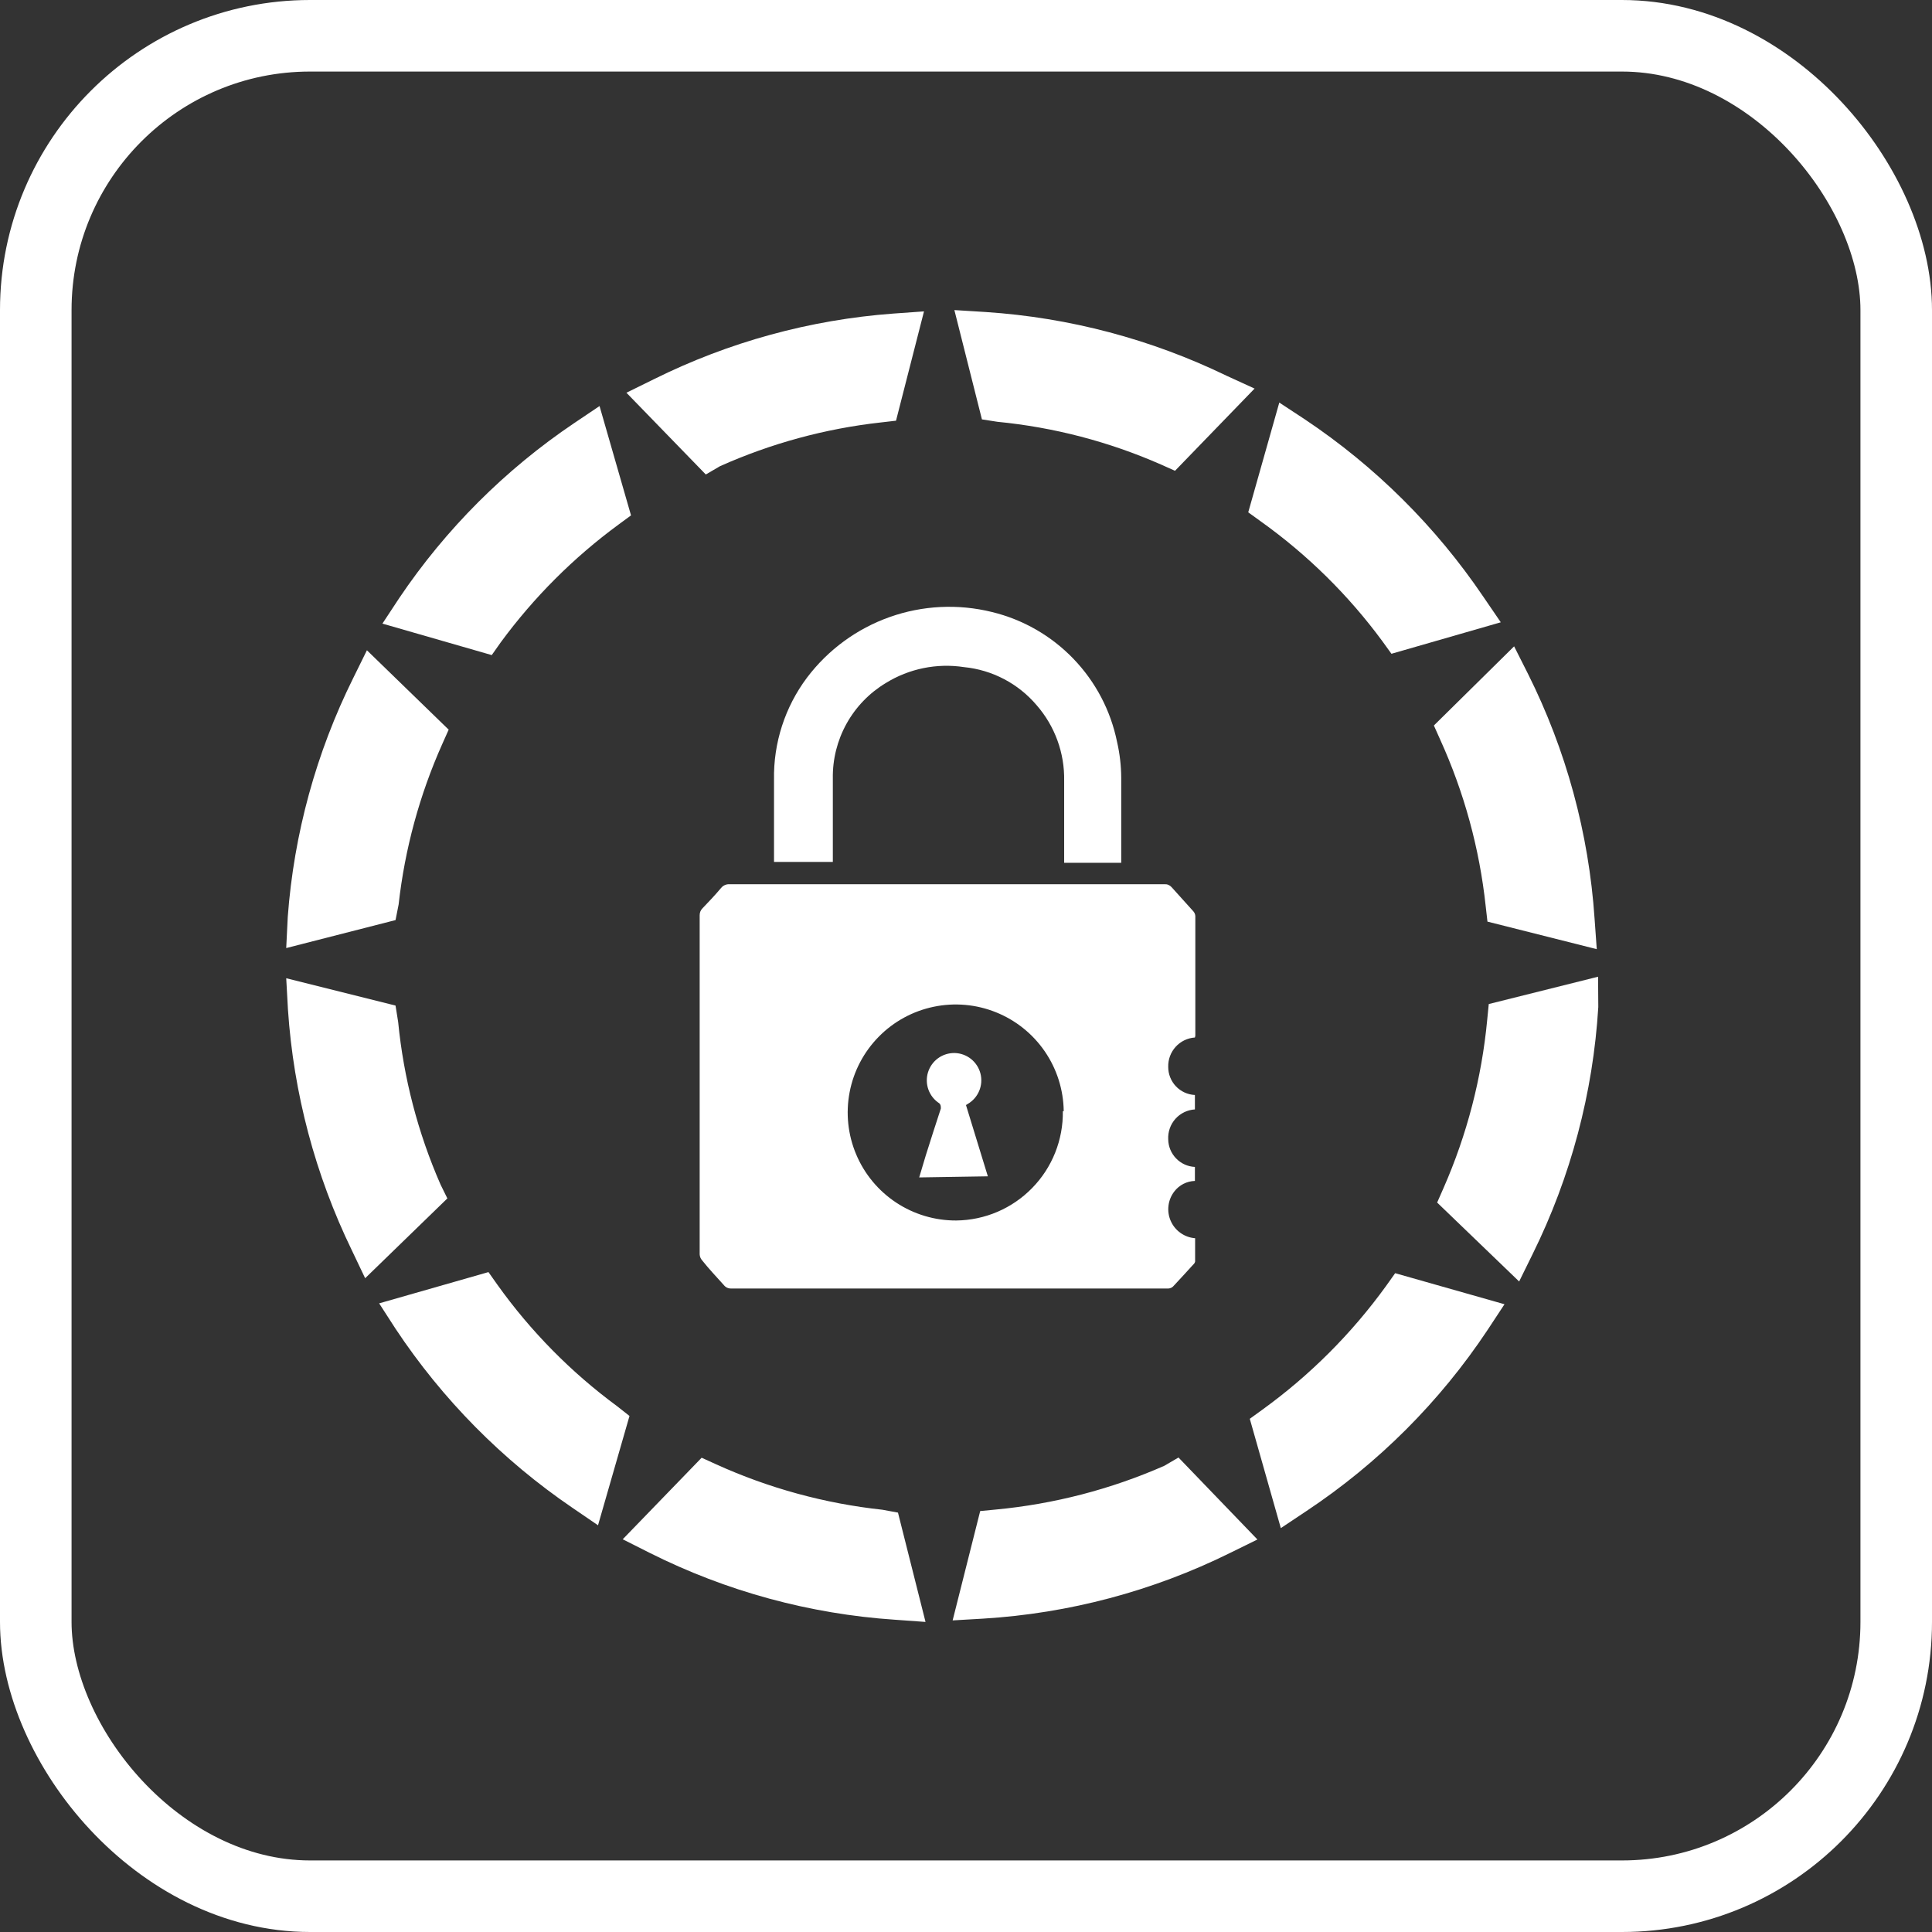 <svg width="81" height="81" viewBox="0 0 81 81" fill="none" xmlns="http://www.w3.org/2000/svg">
<rect x="0" y="0" width="81" height="81" fill="#333333" stroke="none"/>
<rect x="1.5" y="1.5" width="78" height="78" rx="11.5" stroke="white" stroke-width="3"/>
<path d="M50.097 43.498C49.788 43.519 49.499 43.658 49.291 43.887C49.083 44.116 48.971 44.416 48.978 44.726C48.976 45.029 49.091 45.322 49.299 45.542C49.508 45.763 49.794 45.894 50.097 45.908V46.513C49.782 46.532 49.488 46.675 49.278 46.91C49.069 47.146 48.961 47.455 48.978 47.769C48.983 48.068 49.101 48.354 49.309 48.568C49.516 48.783 49.798 48.91 50.097 48.924V49.511C49.929 49.516 49.765 49.558 49.616 49.634C49.467 49.71 49.337 49.818 49.235 49.951C49.1 50.125 49.015 50.332 48.989 50.55C48.962 50.769 48.996 50.99 49.085 51.192C49.174 51.393 49.316 51.566 49.496 51.693C49.676 51.82 49.886 51.896 50.106 51.913V52.893C50.093 52.944 50.064 52.989 50.023 53.022C49.748 53.324 49.464 53.636 49.18 53.938C49.128 53.988 49.059 54.017 48.987 54.021H30.654C30.596 54.023 30.539 54.012 30.486 53.988C30.434 53.964 30.388 53.928 30.352 53.883C30.04 53.535 29.71 53.187 29.435 52.838C29.374 52.77 29.339 52.682 29.334 52.591V43.488V38.373C29.333 38.319 29.343 38.265 29.363 38.214C29.384 38.164 29.414 38.118 29.453 38.08C29.719 37.805 29.985 37.521 30.233 37.227C30.274 37.176 30.328 37.135 30.388 37.108C30.449 37.081 30.515 37.068 30.581 37.072H48.822C48.877 37.068 48.932 37.076 48.983 37.097C49.034 37.118 49.079 37.15 49.116 37.191L50.032 38.208C50.082 38.264 50.111 38.335 50.115 38.41V43.424C50.111 43.449 50.105 43.474 50.097 43.498ZM44.597 46.587C44.586 45.693 44.311 44.822 43.806 44.084C43.301 43.346 42.589 42.775 41.759 42.441C40.93 42.107 40.02 42.026 39.145 42.209C38.27 42.391 37.468 42.828 36.841 43.466C36.214 44.103 35.789 44.911 35.621 45.79C35.453 46.668 35.548 47.576 35.896 48.4C36.243 49.224 36.826 49.926 37.572 50.419C38.318 50.912 39.193 51.173 40.087 51.17C40.682 51.164 41.27 51.041 41.817 50.807C42.364 50.573 42.86 50.233 43.275 49.807C43.691 49.382 44.019 48.878 44.239 48.325C44.459 47.773 44.569 47.182 44.56 46.587H44.597ZM34.917 36.137H32.451V35.22V32.69C32.423 31.149 32.91 29.642 33.835 28.409C34.717 27.242 35.921 26.359 37.3 25.87C38.678 25.381 40.17 25.308 41.59 25.659C42.891 25.975 44.075 26.655 45.003 27.619C45.932 28.584 46.567 29.792 46.833 31.104C46.947 31.597 47.005 32.102 47.008 32.608V36.173H44.615V35.981V32.736C44.638 31.572 44.226 30.441 43.46 29.564C42.691 28.658 41.6 28.086 40.417 27.969C39.278 27.795 38.114 28.032 37.135 28.638C36.448 29.052 35.881 29.639 35.492 30.34C35.103 31.042 34.904 31.833 34.917 32.635V36.137Z" fill="white"/>
<path d="M38.538 49.364L38.812 48.447C39.023 47.788 39.225 47.137 39.445 46.477C39.445 46.376 39.445 46.321 39.381 46.257C39.172 46.122 39.012 45.922 38.926 45.688C38.841 45.454 38.834 45.199 38.906 44.96C38.979 44.722 39.127 44.514 39.328 44.367C39.53 44.221 39.773 44.144 40.023 44.148C40.272 44.154 40.513 44.241 40.709 44.396C40.904 44.552 41.044 44.766 41.106 45.008C41.168 45.25 41.15 45.505 41.053 45.736C40.957 45.966 40.788 46.159 40.572 46.284L40.499 46.33L41.416 49.318L38.538 49.364ZM30.187 19.545C32.324 18.59 34.597 17.971 36.924 17.712L37.566 17.638L38.739 13.055L37.447 13.147C33.958 13.406 30.552 14.34 27.418 15.897L26.263 16.465L29.591 19.893L30.187 19.545ZM20.992 26.933C22.379 25.045 24.045 23.379 25.933 21.992L26.456 21.608L25.136 17.024L24.073 17.739C21.179 19.689 18.689 22.179 16.739 25.073L16.033 26.145L20.617 27.465L20.992 26.933ZM41.819 17.684C44.182 17.914 46.493 18.517 48.667 19.472L49.263 19.738L52.599 16.291L51.417 15.75C48.259 14.22 44.835 13.314 41.333 13.082L40.013 13L41.168 17.583L41.819 17.684ZM52.865 21.864C54.815 23.257 56.532 24.949 57.953 26.878L58.337 27.41L62.921 26.09L62.188 25.017C60.199 22.078 57.659 19.554 54.708 17.583L53.635 16.878L52.333 21.479L52.865 21.864ZM60.382 31.012C61.385 33.221 62.029 35.576 62.288 37.988L62.362 38.639L66.945 39.794L66.853 38.511C66.612 34.937 65.662 31.447 64.058 28.244L63.48 27.098L60.116 30.417L60.382 31.012ZM16.712 37.924C16.972 35.597 17.59 33.325 18.545 31.187L18.811 30.591L15.383 27.263L14.814 28.418C13.257 31.551 12.322 34.957 12.064 38.447L12 39.748L16.583 38.575L16.712 37.924ZM58.108 53.92C56.668 55.911 54.92 57.659 52.929 59.099L52.398 59.484L53.699 64.067L54.772 63.352C57.785 61.351 60.369 58.767 62.371 55.753L63.077 54.681L58.493 53.379L58.108 53.92ZM48.813 61.455C46.574 62.439 44.191 63.058 41.755 63.288L41.095 63.352L39.94 67.936L41.214 67.862C44.812 67.644 48.331 66.709 51.563 65.112L52.718 64.544L49.409 61.107L48.813 61.455ZM62.417 42.095L62.352 42.755C62.122 45.191 61.503 47.574 60.519 49.813L60.253 50.418L63.691 53.727L64.259 52.572C65.856 49.34 66.79 45.822 67.009 42.223L67 40.949L62.417 42.095ZM36.998 63.297C34.586 63.037 32.231 62.394 30.022 61.391L29.417 61.116L26.108 64.535L27.253 65.112C30.456 66.717 33.946 67.668 37.52 67.908L38.803 68L37.648 63.417L36.998 63.297ZM18.472 49.667C17.523 47.501 16.923 45.2 16.693 42.847L16.583 42.159L12 41.013L12.073 42.333C12.308 45.835 13.217 49.259 14.75 52.417L15.309 53.59L18.756 50.244L18.472 49.667ZM25.869 58.953C23.94 57.532 22.248 55.815 20.855 53.865L20.479 53.333L15.896 54.644L16.583 55.708C18.545 58.667 21.064 61.217 23.999 63.215L25.072 63.948L26.392 59.365L25.869 58.953Z" fill="white"/>
</svg>
